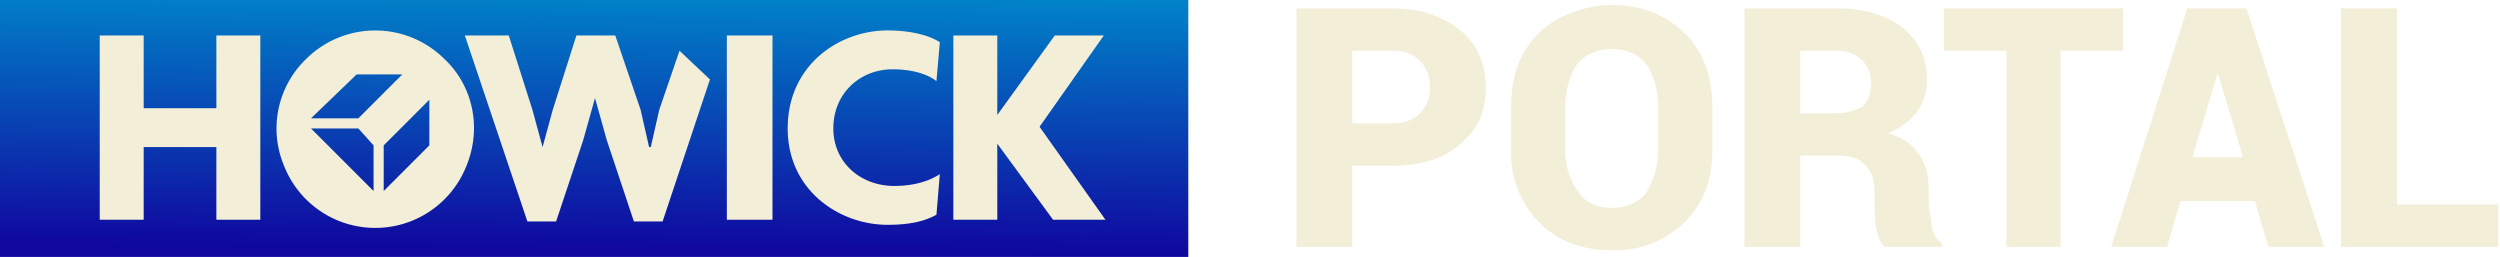<svg xmlns="http://www.w3.org/2000/svg" width="1479" height="152" fill="none"><path fill="#F2EED8" d="M800 30v43h24c7 0 12-2 16-6s6-9 6-15c0-7-2-12-6-16s-9-6-16-6h-24Zm24 68h-24v48h-33V5h57c17 0 30 5 40 13s15 20 15 34-5 25-15 33c-10 9-23 13-40 13ZM981 89V63c0-10-3-19-7-25-5-6-12-9-20-9-9 0-16 3-21 9-4 6-7 15-7 25v26c0 10 3 18 8 25 4 6 11 9 20 9 8 0 15-3 20-9 4-7 7-15 7-25Zm32-26v26c0 17-5 31-16 42a58 58 0 0 1-43 17c-18 0-32-5-44-17a58 58 0 0 1-16-42V63c0-11 2-22 7-31s12-16 21-21c10-5 20-8 32-8 17 0 32 6 43 17s16 26 16 43ZM1065 146h-33V5h55c16 0 29 4 38 11 10 8 15 18 15 31 0 15-8 25-23 32 8 2 14 6 18 12 4 5 6 13 6 21v9l2 14c1 4 3 7 6 9v2h-34c-4-3-6-12-6-25v-8c0-7-2-12-6-16-3-3-9-5-15-5h-23v54Zm0-116v37h22c6 0 11-2 15-4 3-3 5-8 5-14 0-5-2-10-5-13-4-4-9-6-15-6h-22ZM1256 5v25h-37v116h-32V30h-37V5h106ZM1342 146l-8-27h-44l-8 27h-33l45-141h35l46 141h-33Zm-30-103-15 50h30l-15-50ZM1418 5v116h60v25h-93V5h33Z"/><path fill="url(#a)" d="M0 0h703v152H0V0Z"/><path fill="#F2EED8" d="M263 35a58 58 0 0 0-82 0 57 57 0 0 0-13 63 58 58 0 0 0 108 0c9-22 4-47-13-63Zm-42 78-37-37h28l9 10v27Zm-9-43h-28l27-26h27l-26 26Zm15 16 27-27v27l-27 27V86ZM457 21h-27v109h27V21ZM528 41c12 0 21 3 26 7l2-23c-6-4-17-7-31-7-28 0-59 20-59 58 0 37 31 57 59 57 13 0 22-2 29-6l2-24c-6 4-15 7-27 7-20 0-36-14-36-34 0-21 16-35 35-35ZM615 75l38-54h-29l-34 47V21h-26v109h26V85l33 45h31l-39-55ZM390 65l-5 22h-1l-5-22-15-44h-23l-14 44-6 22-6-22-14-44h-26l37 110h17l16-48 7-25 7 25 16 48h17l28-84-18-17-12 35ZM128 64H85V21H59v109h26V87h43v43h26V21h-26v43Z"/><defs><linearGradient id="a" x1="814.9" x2="813.4" y1="0" y2="152" gradientUnits="userSpaceOnUse"><stop stop-color="#0084C9"/><stop offset="1" stop-color="#10079F"/></linearGradient></defs></svg>